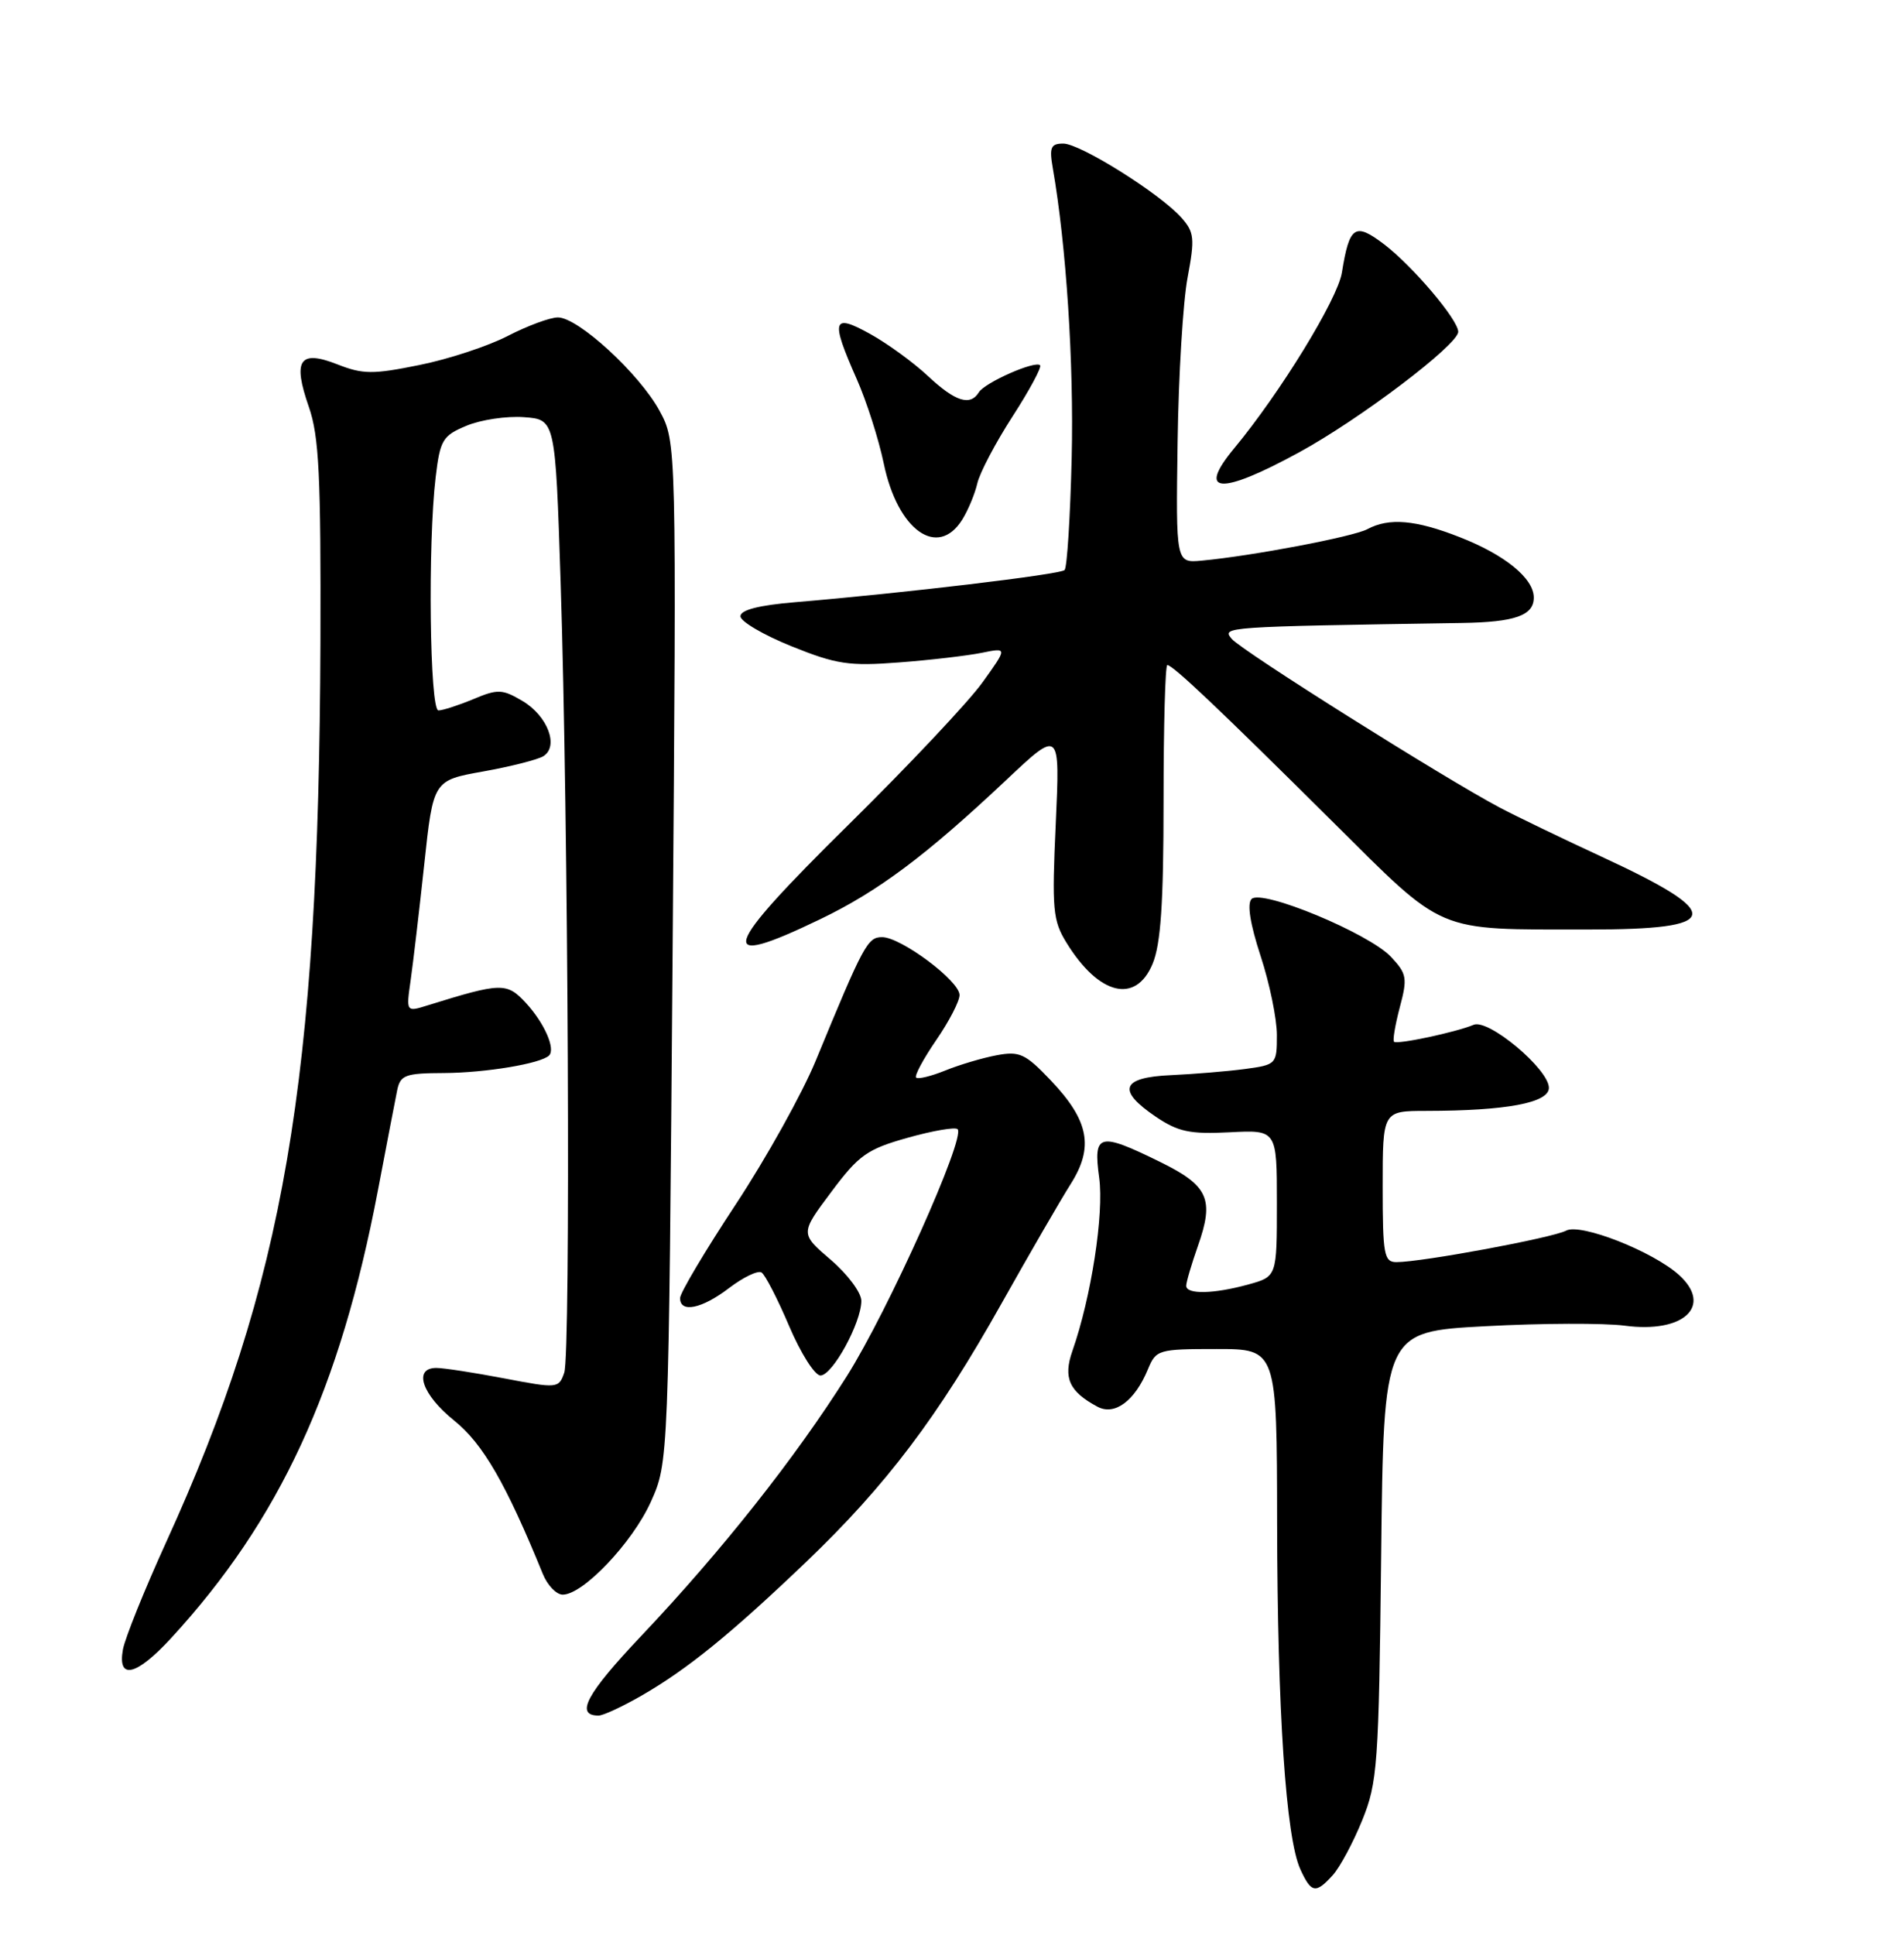 <?xml version="1.0" encoding="UTF-8" standalone="no"?>
<!DOCTYPE svg PUBLIC "-//W3C//DTD SVG 1.1//EN" "http://www.w3.org/Graphics/SVG/1.1/DTD/svg11.dtd" >
<svg xmlns="http://www.w3.org/2000/svg" xmlns:xlink="http://www.w3.org/1999/xlink" version="1.1" viewBox="0 0 252 256">
 <g >
 <path fill="currentColor"
d=" M 176.40 248.11 C 177.34 247.07 179.09 243.81 180.29 240.86 C 182.32 235.85 182.49 233.58 182.80 205.85 C 183.13 176.20 183.13 176.20 196.61 175.48 C 204.02 175.08 212.32 175.05 215.05 175.41 C 222.85 176.45 226.75 172.80 222.22 168.70 C 218.77 165.58 209.21 161.82 207.29 162.83 C 205.48 163.79 188.18 167.00 184.82 167.00 C 183.18 167.00 183.00 166.01 183.00 157.00 C 183.00 147.00 183.00 147.00 188.75 146.99 C 199.39 146.98 205.00 145.92 205.00 143.94 C 205.00 141.47 197.00 134.77 195.04 135.60 C 192.70 136.58 184.91 138.24 184.50 137.84 C 184.31 137.64 184.66 135.59 185.27 133.27 C 186.30 129.42 186.20 128.84 184.10 126.61 C 181.19 123.50 166.99 117.61 165.65 118.95 C 165.03 119.57 165.46 122.26 166.84 126.48 C 168.03 130.09 169.00 134.80 169.00 136.96 C 169.00 140.81 168.93 140.89 164.75 141.45 C 162.41 141.76 158.03 142.12 155.00 142.26 C 148.39 142.55 147.77 144.25 153.00 147.78 C 155.94 149.76 157.51 150.09 162.75 149.82 C 169.00 149.50 169.00 149.50 169.00 159.20 C 169.00 168.91 169.00 168.91 165.25 169.95 C 160.66 171.22 157.00 171.30 157.00 170.13 C 157.00 169.64 157.70 167.28 158.54 164.88 C 160.74 158.66 159.94 156.88 153.52 153.73 C 145.43 149.76 144.67 149.96 145.48 155.84 C 146.13 160.61 144.43 171.64 141.93 178.77 C 140.69 182.32 141.51 184.13 145.25 186.13 C 147.53 187.35 150.19 185.38 151.93 181.18 C 153.00 178.59 153.30 178.50 161.02 178.50 C 169.00 178.50 169.00 178.50 169.03 201.50 C 169.07 226.47 170.19 243.12 172.10 247.33 C 173.55 250.50 174.14 250.61 176.40 248.11 Z  M 84.91 224.36 C 90.99 220.86 96.77 216.16 106.75 206.62 C 117.30 196.52 124.13 187.49 132.54 172.50 C 136.25 165.90 140.37 158.78 141.70 156.68 C 144.81 151.78 144.13 148.27 139.06 142.94 C 135.70 139.41 134.94 139.06 131.90 139.63 C 130.03 139.98 126.97 140.89 125.10 141.65 C 123.22 142.41 121.49 142.83 121.25 142.58 C 121.01 142.34 122.20 140.12 123.90 137.64 C 125.61 135.16 127.00 132.47 127.00 131.66 C 127.00 129.79 119.24 124.00 116.75 124.00 C 114.82 124.00 114.30 124.98 107.96 140.36 C 106.18 144.68 101.42 153.23 97.38 159.36 C 93.34 165.48 90.02 171.06 90.01 171.75 C 89.99 173.78 92.89 173.19 96.52 170.41 C 98.39 168.99 100.31 168.07 100.79 168.37 C 101.27 168.67 102.91 171.85 104.44 175.45 C 105.97 179.05 107.84 182.00 108.59 182.00 C 110.18 182.00 114.00 175.01 114.00 172.12 C 114.00 171.04 112.18 168.60 109.95 166.69 C 105.90 163.22 105.90 163.22 110.01 157.73 C 113.67 152.82 114.77 152.05 120.15 150.54 C 123.46 149.61 126.43 149.10 126.74 149.41 C 127.83 150.50 117.57 173.39 112.08 182.09 C 105.23 192.94 95.55 205.17 84.90 216.43 C 77.61 224.12 76.07 227.00 79.22 227.00 C 79.83 227.00 82.39 225.81 84.91 224.36 Z  M 22.65 216.75 C 37.03 201.11 45.00 183.86 50.02 157.50 C 51.17 151.45 52.32 145.49 52.57 144.25 C 52.99 142.24 53.64 142.00 58.77 141.98 C 64.27 141.95 71.60 140.73 72.67 139.66 C 73.56 138.78 72.03 135.32 69.57 132.67 C 67.07 129.98 66.34 130.00 56.62 133.02 C 53.75 133.92 53.75 133.92 54.35 129.71 C 54.68 127.39 55.49 120.50 56.15 114.38 C 57.34 103.26 57.34 103.26 63.94 102.08 C 67.57 101.43 71.16 100.52 71.91 100.06 C 74.01 98.76 72.48 94.72 69.15 92.75 C 66.48 91.17 65.88 91.15 62.64 92.51 C 60.67 93.33 58.60 94.00 58.03 94.00 C 56.87 94.00 56.61 71.93 57.66 63.14 C 58.25 58.20 58.58 57.65 61.75 56.33 C 63.64 55.54 67.06 55.03 69.34 55.20 C 73.50 55.50 73.50 55.50 74.20 77.00 C 75.22 108.30 75.55 179.14 74.68 181.63 C 73.96 183.71 73.79 183.73 66.72 182.38 C 62.75 181.62 58.71 181.00 57.75 181.00 C 54.65 181.00 55.85 184.55 60.12 187.97 C 63.92 191.03 66.97 196.30 71.84 208.25 C 72.45 209.76 73.64 211.00 74.48 211.00 C 77.17 211.00 83.69 204.13 86.13 198.74 C 88.49 193.50 88.49 193.50 89.02 126.00 C 89.54 58.50 89.54 58.50 87.29 54.35 C 84.62 49.45 76.52 42.00 73.84 42.00 C 72.81 42.00 69.83 43.10 67.23 44.44 C 64.63 45.79 59.35 47.53 55.50 48.30 C 49.35 49.55 48.03 49.54 44.65 48.21 C 39.63 46.24 38.71 47.63 40.88 53.85 C 42.23 57.72 42.48 62.97 42.41 85.00 C 42.20 143.07 37.62 169.80 21.98 204.08 C 19.12 210.36 16.55 216.74 16.27 218.25 C 15.53 222.35 18.04 221.76 22.65 216.75 Z  M 152.55 127.53 C 153.63 124.94 154.00 119.52 154.00 106.03 C 154.00 96.11 154.22 88.00 154.50 88.00 C 155.23 88.00 161.36 93.81 176.28 108.63 C 191.45 123.69 189.75 122.97 210.19 122.99 C 228.05 123.00 228.44 120.98 212.05 113.39 C 206.80 110.96 200.70 108.02 198.50 106.86 C 191.13 102.96 164.32 86.09 163.03 84.54 C 161.70 82.94 161.78 82.93 193.50 82.43 C 200.52 82.32 203.00 81.44 203.00 79.07 C 203.00 76.53 199.20 73.42 193.21 71.08 C 187.37 68.78 183.84 68.48 180.97 70.02 C 179.09 71.02 165.75 73.56 159.06 74.18 C 155.63 74.50 155.63 74.50 155.86 58.50 C 155.98 49.70 156.58 39.90 157.18 36.73 C 158.15 31.56 158.07 30.73 156.38 28.82 C 153.58 25.65 142.98 19.00 140.73 19.00 C 139.07 19.00 138.86 19.50 139.34 22.25 C 141.12 32.45 142.14 48.08 141.84 60.58 C 141.65 68.42 141.23 75.10 140.90 75.43 C 140.32 76.01 119.70 78.47 105.25 79.68 C 100.44 80.08 98.00 80.71 98.00 81.54 C 98.00 82.23 101.04 84.01 104.75 85.51 C 110.71 87.91 112.38 88.16 119.00 87.65 C 123.12 87.34 128.04 86.76 129.93 86.38 C 133.35 85.68 133.35 85.68 130.03 90.30 C 128.21 92.85 120.25 101.29 112.36 109.07 C 95.33 125.85 94.56 128.37 108.53 121.64 C 116.25 117.93 122.53 113.23 133.19 103.20 C 140.30 96.50 140.30 96.50 139.73 109.00 C 139.21 120.35 139.34 121.80 141.16 124.75 C 145.44 131.69 150.32 132.88 152.55 127.53 Z  M 127.36 68.75 C 128.13 67.51 129.03 65.35 129.35 63.96 C 129.67 62.56 131.77 58.57 134.02 55.09 C 136.27 51.61 137.90 48.57 137.66 48.33 C 137.01 47.68 130.36 50.61 129.56 51.90 C 128.41 53.77 126.43 53.14 122.81 49.75 C 120.90 47.96 117.46 45.46 115.17 44.19 C 110.16 41.41 109.90 42.27 113.38 50.13 C 114.69 53.08 116.30 58.13 116.97 61.34 C 118.80 70.17 124.11 73.95 127.36 68.75 Z  M 171.91 59.87 C 179.94 55.50 193.00 45.61 193.00 43.90 C 193.00 42.32 187.00 35.24 183.21 32.34 C 179.32 29.38 178.60 29.87 177.60 36.08 C 177.04 39.58 169.46 51.95 163.34 59.33 C 158.35 65.35 161.49 65.55 171.91 59.87 Z "/>
</g>
</svg>
